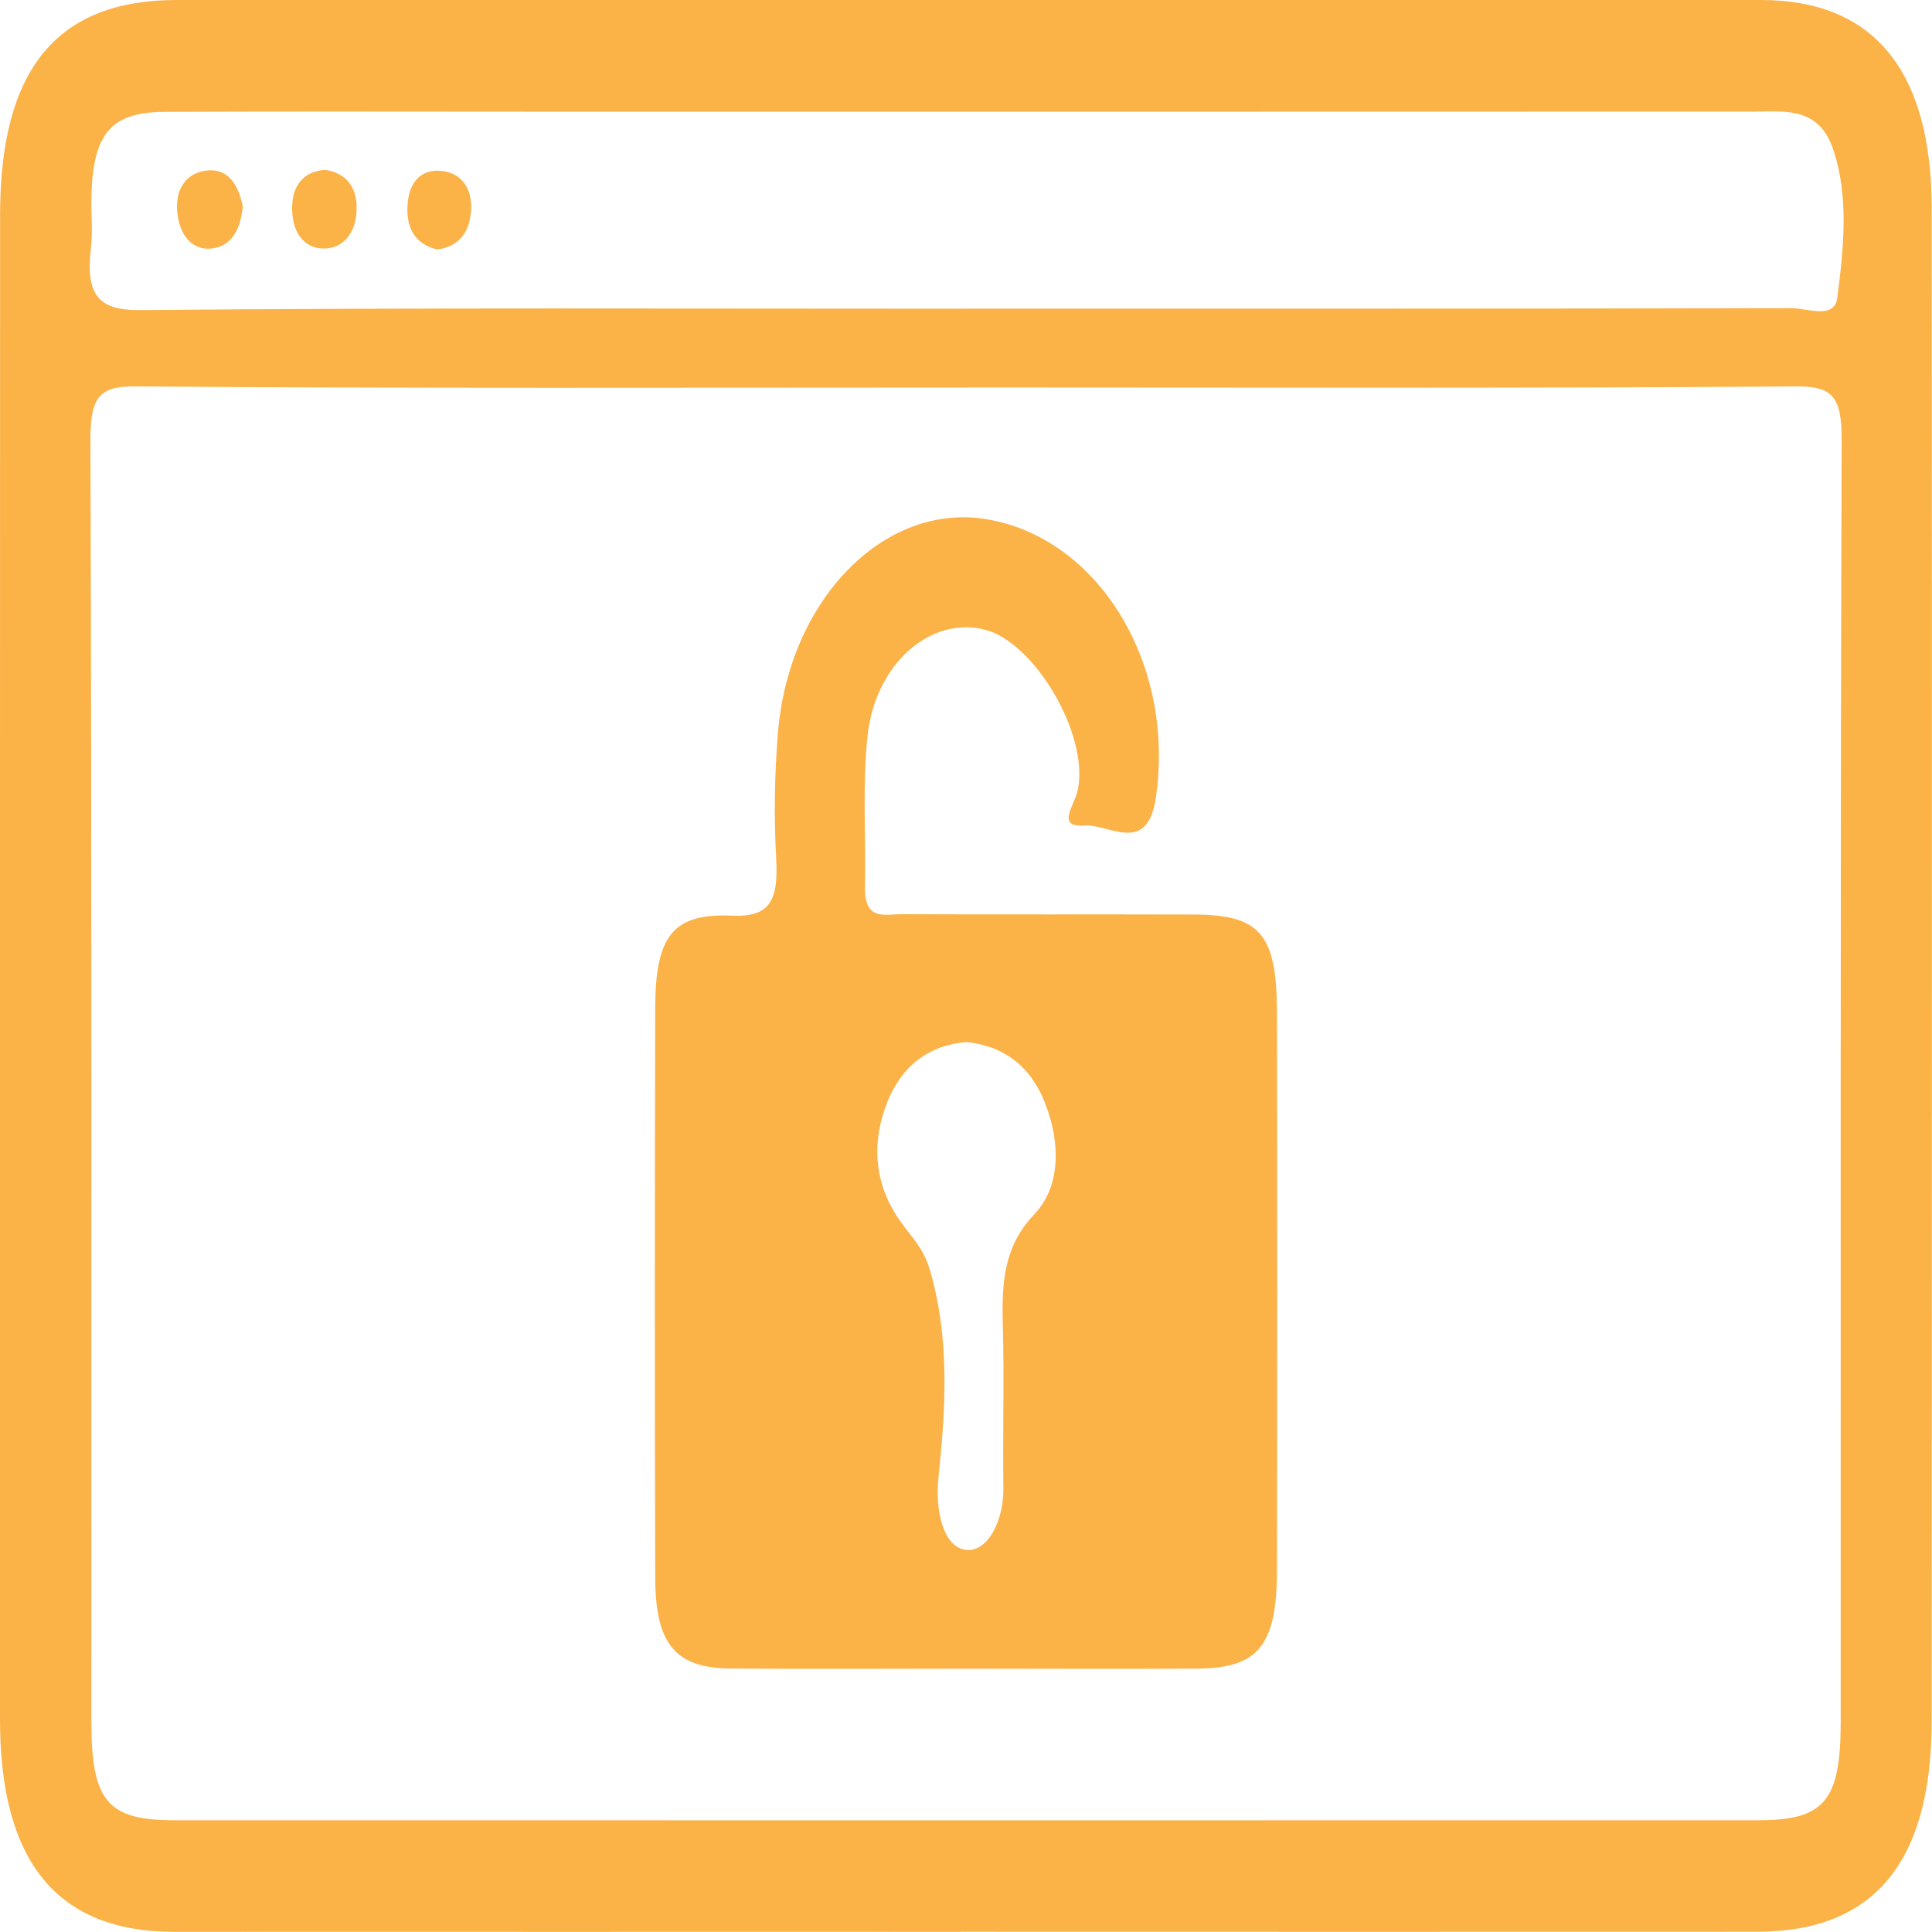 <?xml version="1.0" encoding="UTF-8"?>
<svg id="Layer_1" data-name="Layer 1" xmlns="http://www.w3.org/2000/svg" viewBox="0 0 200 200">
  <defs>
    <style>
      .cls-1 {
        fill: #fbb247;
      }
    </style>
  </defs>
  <path class="cls-1" d="M99.44,199.98c-27.15,0-54.31,.02-81.46,0C5.94,199.97,.01,192.75,0,178.06,0,126.11-.01,74.16,.01,22.21,.02,7.13,5.9,0,18.31,0c54.66-.02,109.32-.02,163.98,0,11.68,0,17.67,7.3,17.68,21.6,.03,52.16,.02,104.33,0,156.49,0,14.66-5.97,21.87-18.02,21.88-27.51,.02-55.02,0-82.52,0Zm.82-159.86c-28.76,0-57.53,.1-86.29-.12-3.78-.03-4.62,1.18-4.61,5.69,.15,44.18,.08,88.35,.1,132.53,0,8.22,1.66,10.2,8.52,10.21,54.69,.01,109.38,.01,164.06,0,6.83,0,8.51-2.01,8.51-10.24,.01-44.18-.05-88.35,.1-132.53,.02-4.55-.9-5.68-4.63-5.66-28.59,.21-57.17,.11-85.76,.11Zm-.55-8.17c28.58,0,57.16,.02,85.74-.05,1.64,0,4.45,1.21,4.75-1.08,.64-5.03,1.23-10.41-.42-15.33-1.51-4.5-5.05-3.94-8.27-3.94-42.43,.02-84.85,.01-127.28,.01-12.43,0-24.85-.04-37.28,.02-5.49,.03-7.35,2.31-7.49,8.84-.04,1.73,.16,3.49-.04,5.19-.59,4.92,.75,6.53,5.08,6.49,28.4-.26,56.81-.14,85.21-.14Z"/>
  <path class="cls-1" d="M100.03,172.74c-8.16,0-16.32,.06-24.48-.02-5.63-.06-7.7-2.53-7.72-9.36-.06-19.69-.05-39.38,0-59.07,.02-7.37,1.81-9.78,7.96-9.5,3.95,.18,4.8-1.62,4.56-5.93-.24-4.3-.17-8.67,.18-12.96,1.11-13.79,10.96-23.84,21.48-22.17,11.64,1.86,19.69,14.9,17.64,28.86-.88,5.98-4.86,2.69-7.32,2.87-3.12,.22-1.07-2.04-.74-3.77,1.11-5.77-4.52-15.18-9.6-16.5-5.61-1.46-11.4,3.48-12.19,11.05-.53,5.11-.16,10.37-.26,15.55-.07,3.57,2.03,2.85,3.69,2.85,10.11,.04,20.23,0,30.34,.03,6.88,.02,8.6,2.01,8.62,10.15,.04,19.26,.04,38.52,0,57.77-.02,7.74-1.93,10.09-8.18,10.14-7.98,.06-15.97,.01-23.95,.01Zm0-64.87c-3.76,.33-6.79,2.34-8.36,6.7-1.56,4.34-.96,8.45,1.66,12.04,1.12,1.54,2.31,2.67,2.97,4.98,2.05,7.16,1.59,14.25,.84,21.45-.34,3.28,.48,7.08,2.82,7.4,2.21,.3,3.96-2.9,3.91-6.44-.08-5.62,.1-11.25-.06-16.87-.12-4.4,.12-8.14,3.28-11.45,2.76-2.9,2.67-7.47,1.11-11.45-1.57-4.02-4.46-5.99-8.17-6.36Z"/>
  <path class="cls-1" d="M25.13,21.37c-.21,2.28-1.11,4.1-3.16,4.35-2.1,.26-3.39-1.41-3.62-3.74-.24-2.46,.98-4.1,3.05-4.33,2.09-.23,3.23,1.26,3.73,3.71Z"/>
  <path class="cls-1" d="M33.7,17.59c1.9,.29,3.28,1.55,3.22,4.08-.06,2.45-1.4,4.06-3.4,4.06-2.04,0-3.28-1.68-3.28-4.15,0-2.5,1.28-3.86,3.45-4Z"/>
  <path class="cls-1" d="M45.23,25.82c-2.05-.5-3.17-1.97-3.05-4.47,.12-2.58,1.47-3.87,3.51-3.66,2,.21,3.27,1.7,3.06,4.26-.2,2.46-1.59,3.65-3.52,3.87Z"/>
</svg>